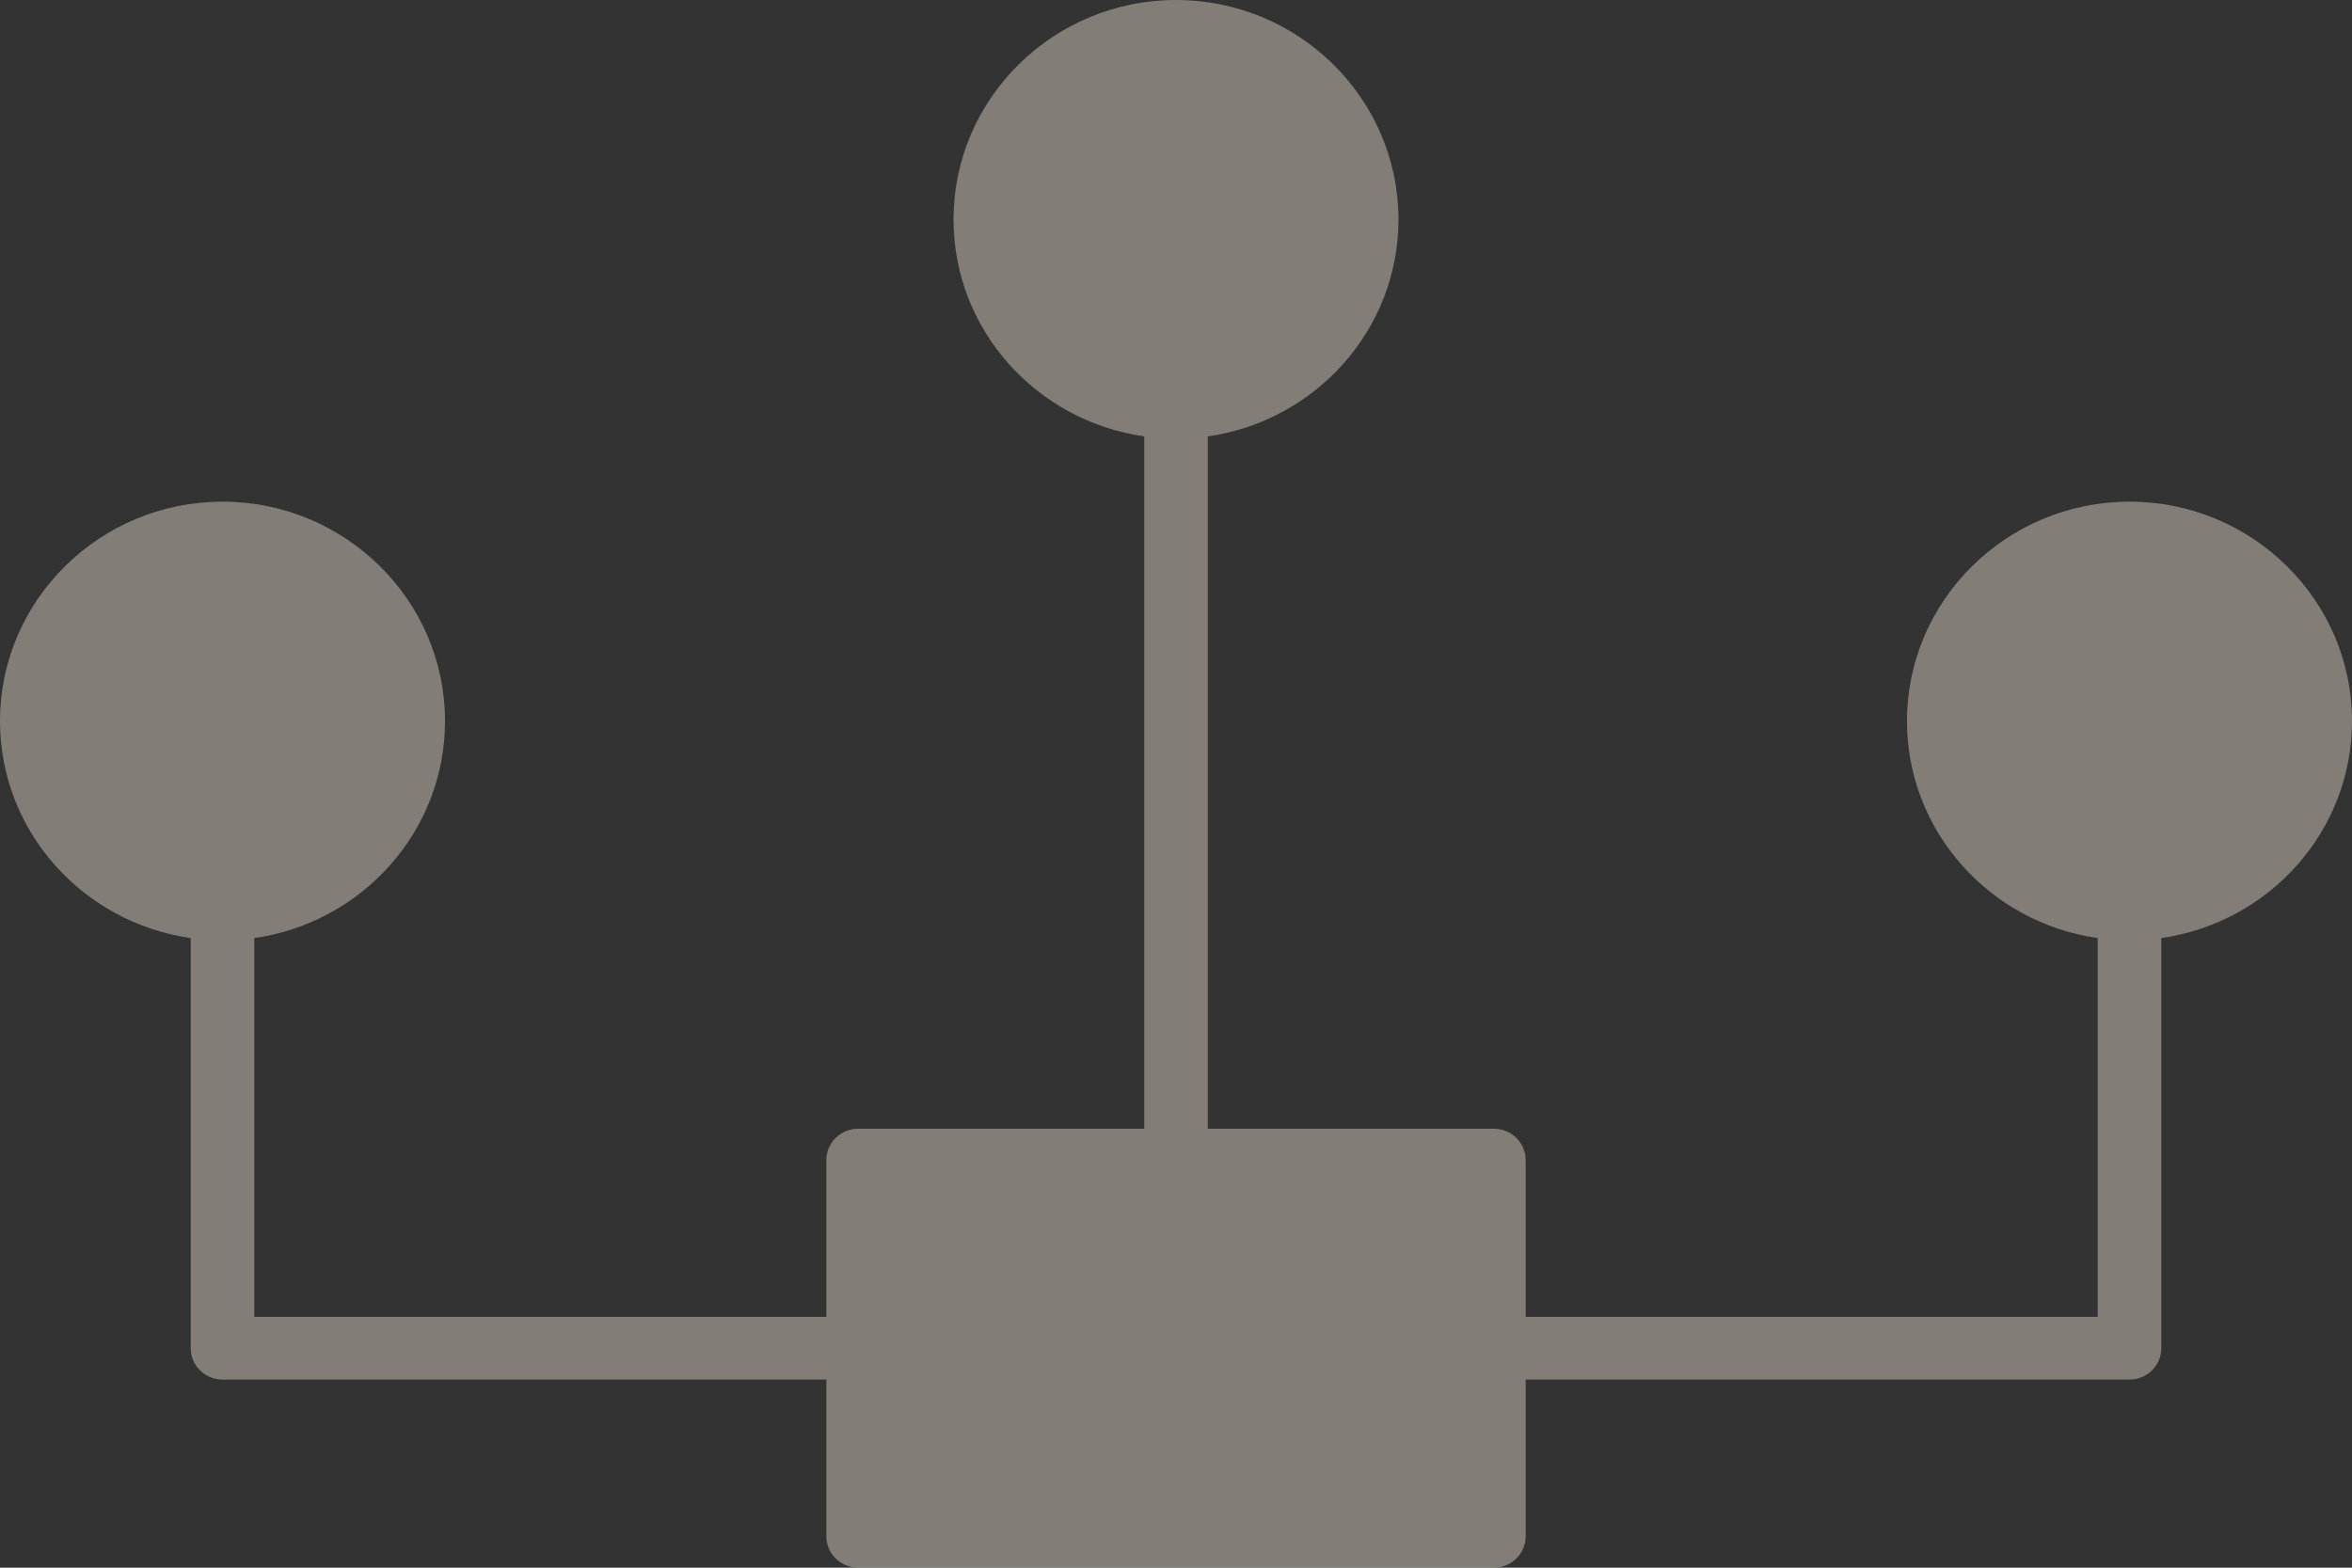 <?xml version="1.0" encoding="UTF-8"?>
<svg width="24px" height="16px" viewBox="0 0 24 16" version="1.1" xmlns="http://www.w3.org/2000/svg" xmlns:xlink="http://www.w3.org/1999/xlink">
    <rect x="0" y="0" width="24" height="16" fill="#333333" stroke="none"/>
    <title>icon-workflow</title>
    <g id="v3" stroke="none" stroke-width="1" fill="none" fill-rule="evenodd" opacity="0.397">
        <g id="Deepkit-Frameworkv3" transform="translate(-775, -2182)" fill="#F9EDDF" fill-rule="nonzero">
            <path d="M796.73,2187.12 C795.478,2187.12 794.459,2188.125 794.459,2189.36 C794.459,2190.486 795.307,2191.418 796.405,2191.574 L796.405,2195.44 L790.568,2195.44 L790.568,2193.84 C790.568,2193.663 790.422,2193.52 790.243,2193.52 L787.324,2193.52 L787.324,2186.454 C788.423,2186.298 789.27,2185.366 789.27,2184.24 C789.27,2183.005 788.252,2182 787,2182 C785.748,2182 784.73,2183.005 784.73,2184.24 C784.73,2185.366 785.577,2186.298 786.676,2186.454 L786.676,2193.52 L783.757,2193.52 C783.578,2193.52 783.432,2193.663 783.432,2193.84 L783.432,2195.44 L777.595,2195.44 L777.595,2191.574 C778.693,2191.418 779.541,2190.486 779.541,2189.36 C779.541,2188.125 778.522,2187.12 777.27,2187.12 C776.018,2187.12 775,2188.125 775,2189.36 C775,2190.486 775.848,2191.418 776.946,2191.574 L776.946,2195.76 C776.946,2195.937 777.091,2196.08 777.27,2196.08 L783.432,2196.08 L783.432,2197.68 C783.432,2197.857 783.578,2198 783.757,2198 L790.243,2198 C790.422,2198 790.568,2197.857 790.568,2197.68 L790.568,2196.08 L796.73,2196.08 C796.909,2196.08 797.054,2195.937 797.054,2195.76 L797.054,2191.574 C798.152,2191.418 799,2190.486 799,2189.36 C799,2188.125 797.982,2187.12 796.73,2187.12 Z" id="icon-workflow"></path>
        </g>
    </g>
</svg>